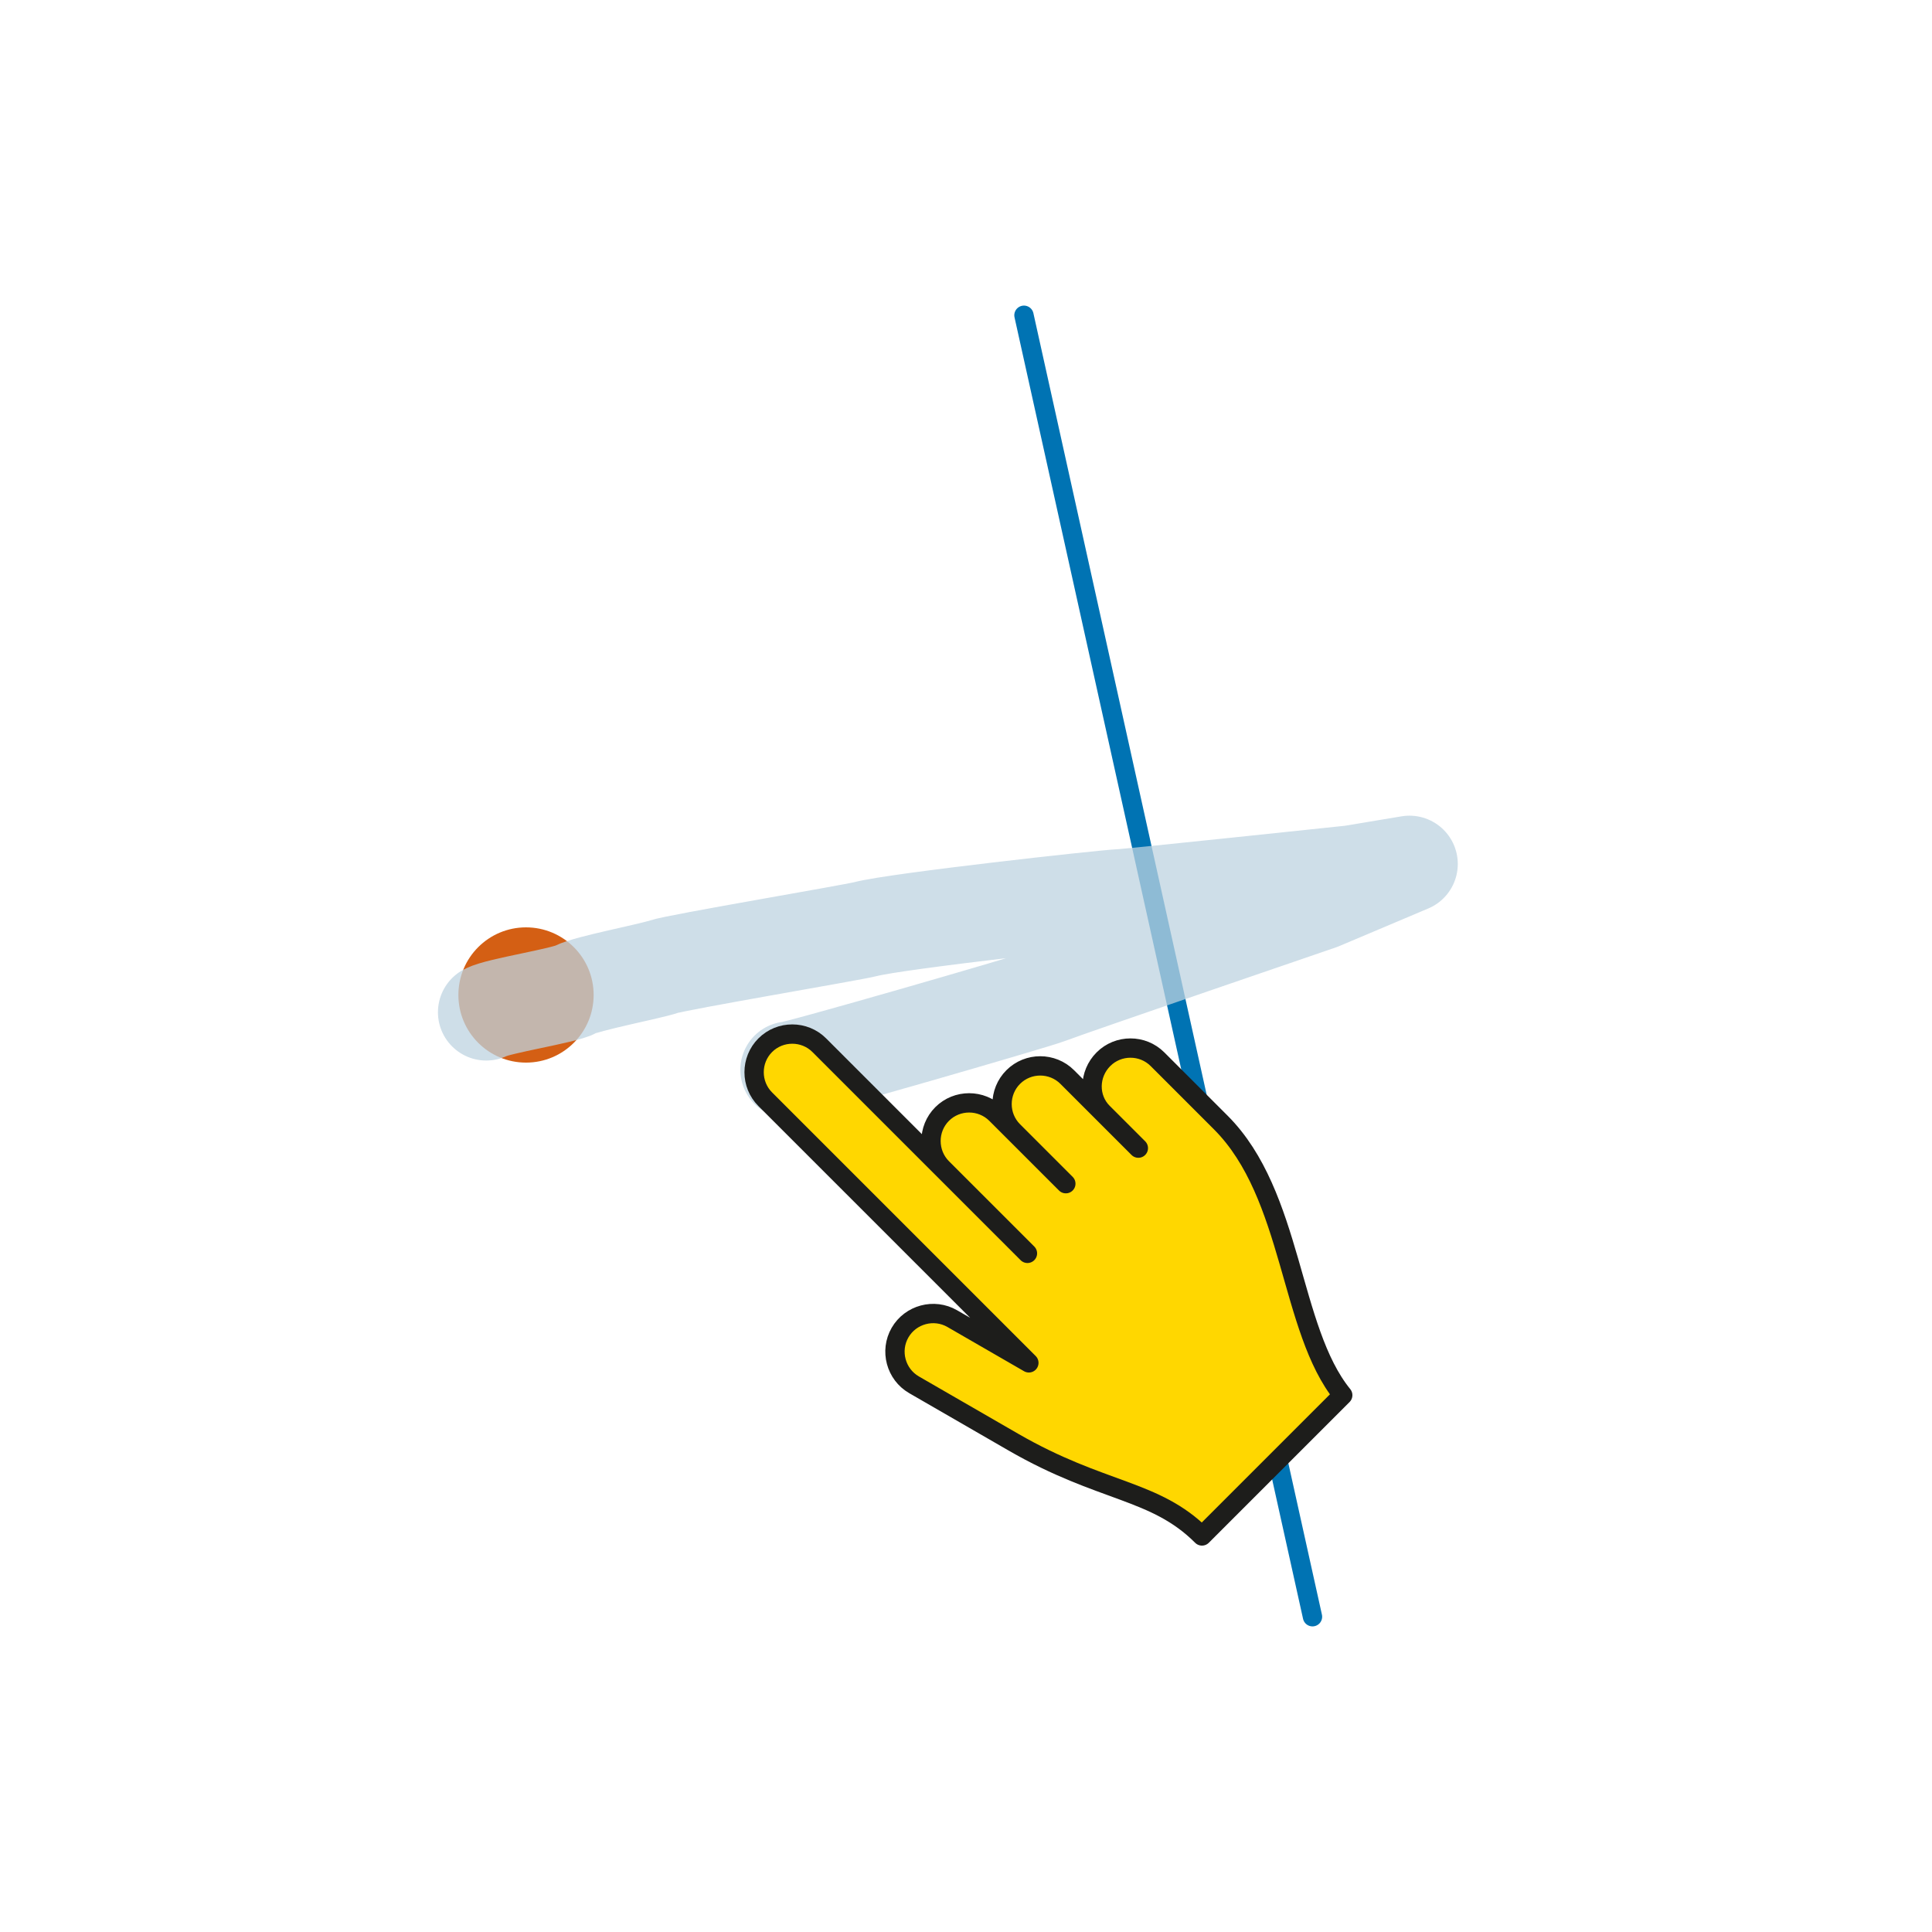 <?xml version="1.0" encoding="UTF-8"?><svg xmlns="http://www.w3.org/2000/svg" viewBox="0 0 283.465 283.465"><defs><style>.cls-1,.Gestures,.cls-2{fill:none;}.cls-3{fill:#d45f14;}.cls-3,.cls-4{fill-rule:evenodd;}.Gestures{opacity:.75;stroke:#bdd2e0;stroke-width:14.173px;}.Gestures,.cls-2,.cls-4{stroke-linecap:round;stroke-linejoin:round;}.cls-2{stroke:#0073b3;}.cls-2,.cls-4{stroke-width:2.835px;}.cls-4{fill:gold;stroke:#1d1d1b;}</style></defs><g id="Borders__x28_transparent_x29_"><rect class="cls-1" y="0" width="283.465" height="283.465"/></g><g id="Paths"><path class="cls-3" d="M87.099,145.985c0,5.479-4.442,9.922-9.922,9.922-5.48,0-9.921-4.442-9.921-9.922s4.441-9.922,9.921-9.922c5.479,0,9.922,4.442,9.922,9.922Z"/><line class="cls-2" x1="150.236" y1="46.255" x2="192.57" y2="237.209"/><path class="Gestures" d="M71.341,148.517c1.793-.951,11.323-2.4,13.081-3.326,1.732-.912,10.996-2.685,12.86-3.326,2.027-.697,27.677-5.012,29.71-5.543,4.611-1.203,34.999-4.556,37.421-4.656,1.598-.066,33.861-3.483,33.861-3.483l8.527-1.42-13.096,5.537s-36.178,12.376-39.88,13.778c-2.406.91-37.68,11.093-38.112,10.886"/><path class="cls-4" d="M150.748,183.893l-12.512-12.511M167.02,168.455l-5.215-5.214M161.805,163.241l-5.217-5.216c-2.18-2.18-5.747-2.182-7.927,0-2.181,2.18-2.188,5.74-.007,7.92l-2.497-2.496c-2.18-2.18-5.747-2.181-7.928,0-2.18,2.18-2.174,5.752.006,7.933l-18.029-18.028c-2.177-2.178-5.747-2.181-7.927,0-2.181,2.18-2.181,5.747,0,7.928l38.677,38.677-11.243-6.491c-2.668-1.541-6.115-.618-7.657,2.052-1.542,2.67-.618,6.115,2.052,7.657l14.564,8.408c13.03,7.522,20.773,6.861,27.682,13.771l20.654-20.652c-7.858-9.667-7.25-29.362-17.889-40.003-4.033-4.033-5.261-5.26-9.293-9.293-2.181-2.18-5.747-2.18-7.928,0-2.18,2.181-2.238,5.689-.093,7.835h0ZM148.655,165.945l7.725,7.726"/></g></svg>